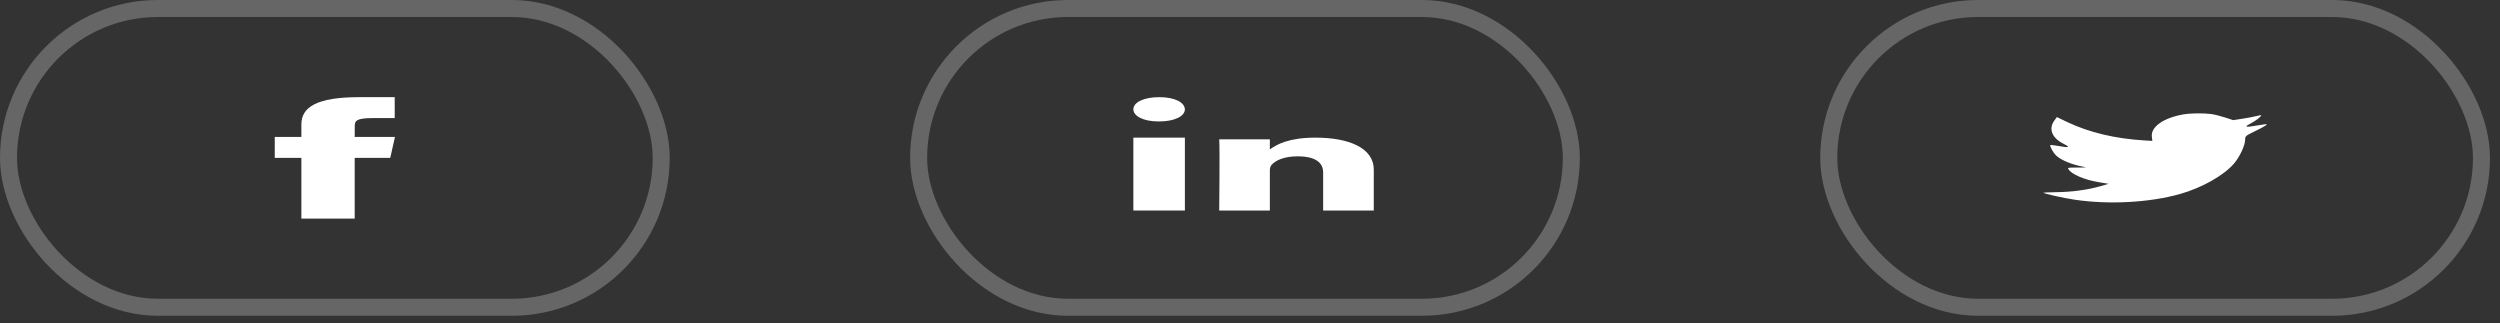 <svg width="147" height="19" viewBox="0 0 147 19" fill="none" xmlns="http://www.w3.org/2000/svg">
<rect x="0" y="0" width="147" height="19" fill="#333333" stroke="none"/>
<rect opacity="0.25" x="107.531" y="0.5" width="38.379" height="17.567" rx="8.784" stroke="white"/>
<path fill-rule="evenodd" clip-rule="evenodd" d="M126.531 8.058L126.559 8.285L126.085 8.257C124.359 8.151 122.851 7.79 121.57 7.184L120.944 6.884L120.783 7.106C120.441 7.6 120.66 8.123 121.371 8.474C121.75 8.668 121.665 8.696 121.011 8.58C120.783 8.543 120.584 8.516 120.565 8.53C120.498 8.562 120.726 8.983 120.906 9.149C121.153 9.38 121.656 9.607 122.206 9.741L122.67 9.847L122.12 9.852C121.589 9.852 121.57 9.856 121.627 9.953C121.817 10.254 122.566 10.573 123.401 10.711L123.989 10.809L123.477 10.957C122.718 11.169 121.826 11.289 120.935 11.299C120.508 11.303 120.157 11.322 120.157 11.335C120.157 11.382 121.314 11.641 121.987 11.742C124.008 12.043 126.407 11.913 128.209 11.4C129.49 11.035 130.77 10.309 131.368 9.607C131.69 9.232 132.013 8.548 132.013 8.22C132.013 8.007 132.041 7.979 132.572 7.725C132.885 7.577 133.179 7.416 133.236 7.369C133.331 7.281 133.321 7.281 132.838 7.36C132.032 7.499 131.918 7.48 132.316 7.272C132.61 7.124 132.961 6.856 132.961 6.778C132.961 6.764 132.819 6.787 132.658 6.828C132.487 6.875 132.107 6.944 131.823 6.986L131.311 7.064L130.846 6.912C130.59 6.828 130.23 6.736 130.04 6.708C129.556 6.644 128.816 6.653 128.38 6.727C127.194 6.935 126.445 7.471 126.531 8.058Z" fill="white"/>
<rect opacity="0.25" x="54.015" y="0.5" width="38.379" height="17.567" rx="8.784" stroke="white"/>
<path fill-rule="evenodd" clip-rule="evenodd" d="M69.671 12.378H66.642V8.093H69.671V12.378Z" fill="white"/>
<path fill-rule="evenodd" clip-rule="evenodd" d="M68.147 7.141H68.13C67.226 7.141 66.642 6.824 66.642 6.427C66.642 6.022 67.244 5.713 68.165 5.713C69.086 5.713 69.653 6.022 69.671 6.427C69.671 6.824 69.086 7.141 68.147 7.141Z" fill="white"/>
<path fill-rule="evenodd" clip-rule="evenodd" d="M80.778 12.378H77.801V10.138C77.801 9.576 77.37 9.192 76.293 9.192C75.47 9.192 74.981 9.451 74.765 9.7C74.687 9.79 74.667 9.915 74.667 10.04V12.378H71.69C71.69 12.378 71.73 8.584 71.69 8.192H74.667V8.785C75.062 8.5 75.77 8.093 77.35 8.093C79.309 8.093 80.778 8.692 80.778 9.978L80.778 12.378Z" fill="white"/>
<rect opacity="0.25" x="0.5" y="0.5" width="38.379" height="17.567" rx="8.784" stroke="white"/>
<path fill-rule="evenodd" clip-rule="evenodd" d="M17.721 12.854V9.283H16.156V8.053H17.721V7.314C17.721 6.31 18.606 5.713 21.118 5.713H23.209V6.944H21.902C20.924 6.944 20.859 7.116 20.859 7.437L20.856 8.052H23.224L22.947 9.283H20.856V12.854H17.721Z" fill="white"/>
</svg>
